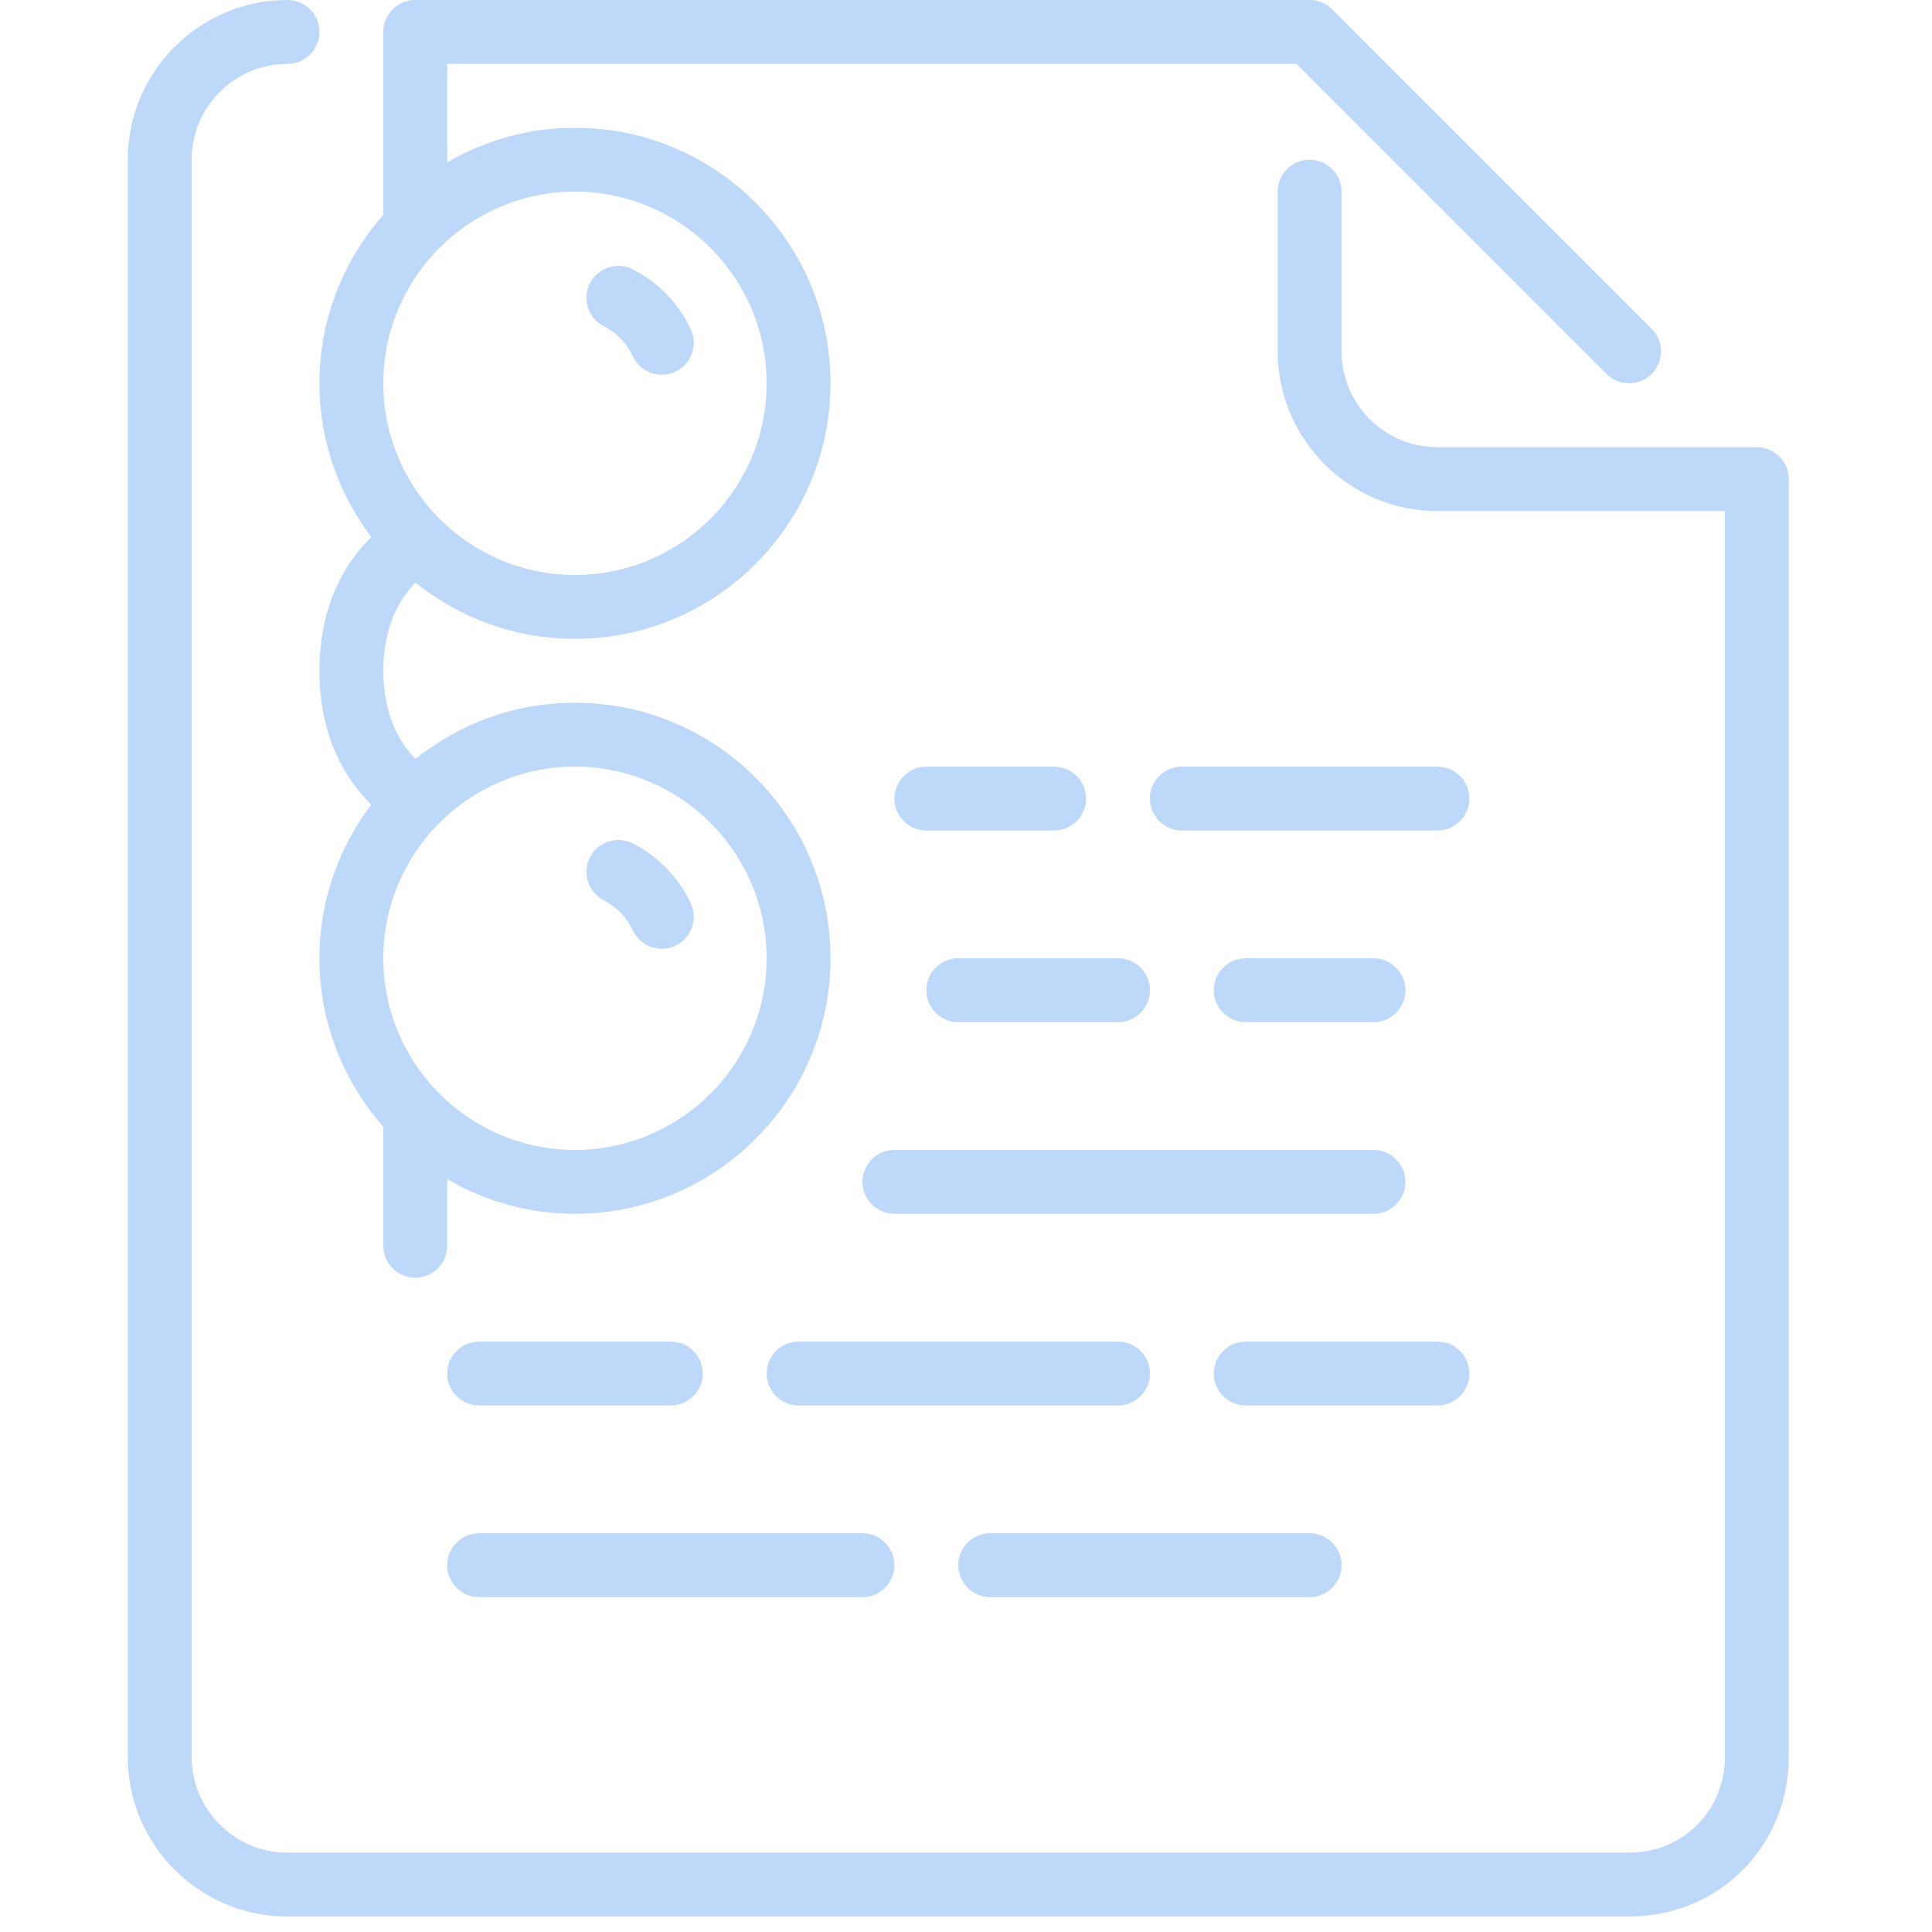<?xml version="1.0" standalone="no"?><!DOCTYPE svg PUBLIC "-//W3C//DTD SVG 1.1//EN" "http://www.w3.org/Graphics/SVG/1.1/DTD/svg11.dtd"><svg width="32" height="32" viewBox="0 0 32 32" version="1.1" xmlns="http://www.w3.org/2000/svg" xmlns:xlink="http://www.w3.org/1999/xlink"><defs><style type="text/css"><![CDATA[
@font-face { font-family: ifont; src: url("//at.alicdn.com/t/font_1442373896_4754455.eot?#iefix") format("embedded-opentype"), url("//at.alicdn.com/t/font_1442373896_4754455.woff") format("woff"), url("//at.alicdn.com/t/font_1442373896_4754455.ttf") format("truetype"), url("//at.alicdn.com/t/font_1442373896_4754455.svg#ifont") format("svg"); }

]]></style></defs><g class="transform-group"><g transform="scale(0.031, 0.031)"><path d="M938.667 238.933 768 238.933C739.772 238.933 716.8 215.962 716.8 187.733L716.8 102.4C716.8 92.979 709.171 85.333 699.733 85.333 690.295 85.333 682.667 92.979 682.667 102.4L682.667 187.733C682.667 234.786 720.947 273.067 768 273.067L921.6 273.067 921.6 938.667C921.6 967.373 899.123 989.867 870.4 989.867L153.6 989.867C125.372 989.867 102.4 966.895 102.4 938.667L102.4 85.333C102.4 57.105 125.372 34.133 153.6 34.133 163.021 34.133 170.667 26.487 170.667 17.067 170.667 7.646 163.021 0 153.6 0 106.547 0 68.267 38.281 68.267 85.333L68.267 938.667C68.267 985.719 106.547 1024 153.6 1024L870.4 1024C918.255 1024 955.733 986.522 955.733 938.667L955.733 256C955.733 246.579 948.105 238.933 938.667 238.933M170.667 204.8C170.667 235.639 181.06 264.021 198.366 286.908 185.907 299.11 170.667 321.519 170.667 358.4 170.667 395.281 185.907 417.69 198.366 429.892 181.06 452.779 170.667 481.161 170.667 512 170.667 546.492 183.62 577.946 204.8 602.01L204.8 665.6C204.8 675.021 212.446 682.667 221.867 682.667 231.287 682.667 238.933 675.021 238.933 665.6L238.933 630.05C259.038 641.741 282.317 648.533 307.2 648.533 382.481 648.533 443.733 587.281 443.733 512 443.733 436.719 382.481 375.467 307.2 375.467 275.012 375.467 245.436 386.731 222.071 405.436 214.733 398.182 204.8 383.744 204.8 358.4 204.8 333.039 214.733 318.618 222.071 311.364 245.436 330.069 275.012 341.333 307.2 341.333 382.481 341.333 443.733 280.081 443.733 204.8 443.733 129.519 382.481 68.267 307.2 68.267 282.317 68.267 259.038 75.059 238.933 86.733L238.933 34.133 692.668 34.133 858.334 199.799C861.662 203.127 866.031 204.8 870.4 204.8 874.769 204.8 879.138 203.127 882.466 199.799 889.139 193.126 889.139 182.34 882.466 175.667L711.799 5.001C708.608 1.792 704.273 0 699.733 0L221.867 0C212.446 0 204.8 7.646 204.8 17.067L204.8 114.79C183.62 138.854 170.667 170.308 170.667 204.8L170.667 204.8ZM409.6 512C409.6 568.474 363.674 614.4 307.2 614.4 250.726 614.4 204.8 568.474 204.8 512 204.8 455.526 250.726 409.6 307.2 409.6 363.674 409.6 409.6 455.526 409.6 512L409.6 512ZM409.6 204.8C409.6 261.274 363.674 307.2 307.2 307.2 250.726 307.2 204.8 261.274 204.8 204.8 204.8 148.326 250.726 102.4 307.2 102.4 363.674 102.4 409.6 148.326 409.6 204.8L409.6 204.8ZM322.645 174.336C329.438 177.783 334.933 183.484 338.159 190.379 341.043 196.591 347.204 200.226 353.621 200.226 356.045 200.226 358.502 199.714 360.841 198.622 369.374 194.628 373.06 184.474 369.084 175.94 362.667 162.185 351.676 150.818 338.159 143.923 329.762 139.691 319.471 142.985 315.187 151.381 310.921 159.778 314.249 170.052 322.645 174.336M322.645 481.058C329.438 484.523 334.933 490.223 338.159 497.101 341.043 503.313 347.204 506.948 353.621 506.948 356.045 506.948 358.502 506.436 360.841 505.344 369.374 501.35 373.06 491.196 369.084 482.662 362.667 468.924 351.676 457.557 338.159 450.645 329.762 446.379 319.471 449.707 315.187 458.103 310.921 466.5 314.249 476.774 322.645 481.058M563.2 409.6 494.933 409.6C485.513 409.6 477.867 417.246 477.867 426.667 477.867 436.087 485.513 443.733 494.933 443.733L563.2 443.733C572.638 443.733 580.267 436.087 580.267 426.667 580.267 417.246 572.638 409.6 563.2 409.6M768 409.6 631.467 409.6C622.029 409.6 614.4 417.246 614.4 426.667 614.4 436.087 622.029 443.733 631.467 443.733L768 443.733C777.438 443.733 785.067 436.087 785.067 426.667 785.067 417.246 777.438 409.6 768 409.6M494.933 529.067C494.933 538.487 502.579 546.133 512 546.133L597.333 546.133C606.771 546.133 614.4 538.487 614.4 529.067 614.4 519.646 606.771 512 597.333 512L512 512C502.579 512 494.933 519.646 494.933 529.067M733.867 546.133C743.305 546.133 750.933 538.487 750.933 529.067 750.933 519.646 743.305 512 733.867 512L665.6 512C656.162 512 648.533 519.646 648.533 529.067 648.533 538.487 656.162 546.133 665.6 546.133L733.867 546.133M256 750.933 358.4 750.933C367.821 750.933 375.467 743.287 375.467 733.867 375.467 724.446 367.821 716.8 358.4 716.8L256 716.8C246.579 716.8 238.933 724.446 238.933 733.867 238.933 743.287 246.579 750.933 256 750.933M785.067 733.867C785.067 724.446 777.438 716.8 768 716.8L665.6 716.8C656.162 716.8 648.533 724.446 648.533 733.867 648.533 743.287 656.162 750.933 665.6 750.933L768 750.933C777.438 750.933 785.067 743.287 785.067 733.867M614.4 733.867C614.4 724.446 606.771 716.8 597.333 716.8L426.667 716.8C417.246 716.8 409.6 724.446 409.6 733.867 409.6 743.287 417.246 750.933 426.667 750.933L597.333 750.933C606.771 750.933 614.4 743.287 614.4 733.867M460.8 631.467C460.8 640.887 468.446 648.533 477.867 648.533L733.867 648.533C743.305 648.533 750.933 640.887 750.933 631.467 750.933 622.046 743.305 614.4 733.867 614.4L477.867 614.4C468.446 614.4 460.8 622.046 460.8 631.467M256 853.333 460.8 853.333C470.221 853.333 477.867 845.687 477.867 836.267 477.867 826.846 470.221 819.2 460.8 819.2L256 819.2C246.579 819.2 238.933 826.846 238.933 836.267 238.933 845.687 246.579 853.333 256 853.333M529.067 853.333 699.733 853.333C709.171 853.333 716.8 845.687 716.8 836.267 716.8 826.846 709.171 819.2 699.733 819.2L529.067 819.2C519.646 819.2 512 826.846 512 836.267 512 845.687 519.646 853.333 529.067 853.333" fill="#bed8fa"></path></g></g></svg>